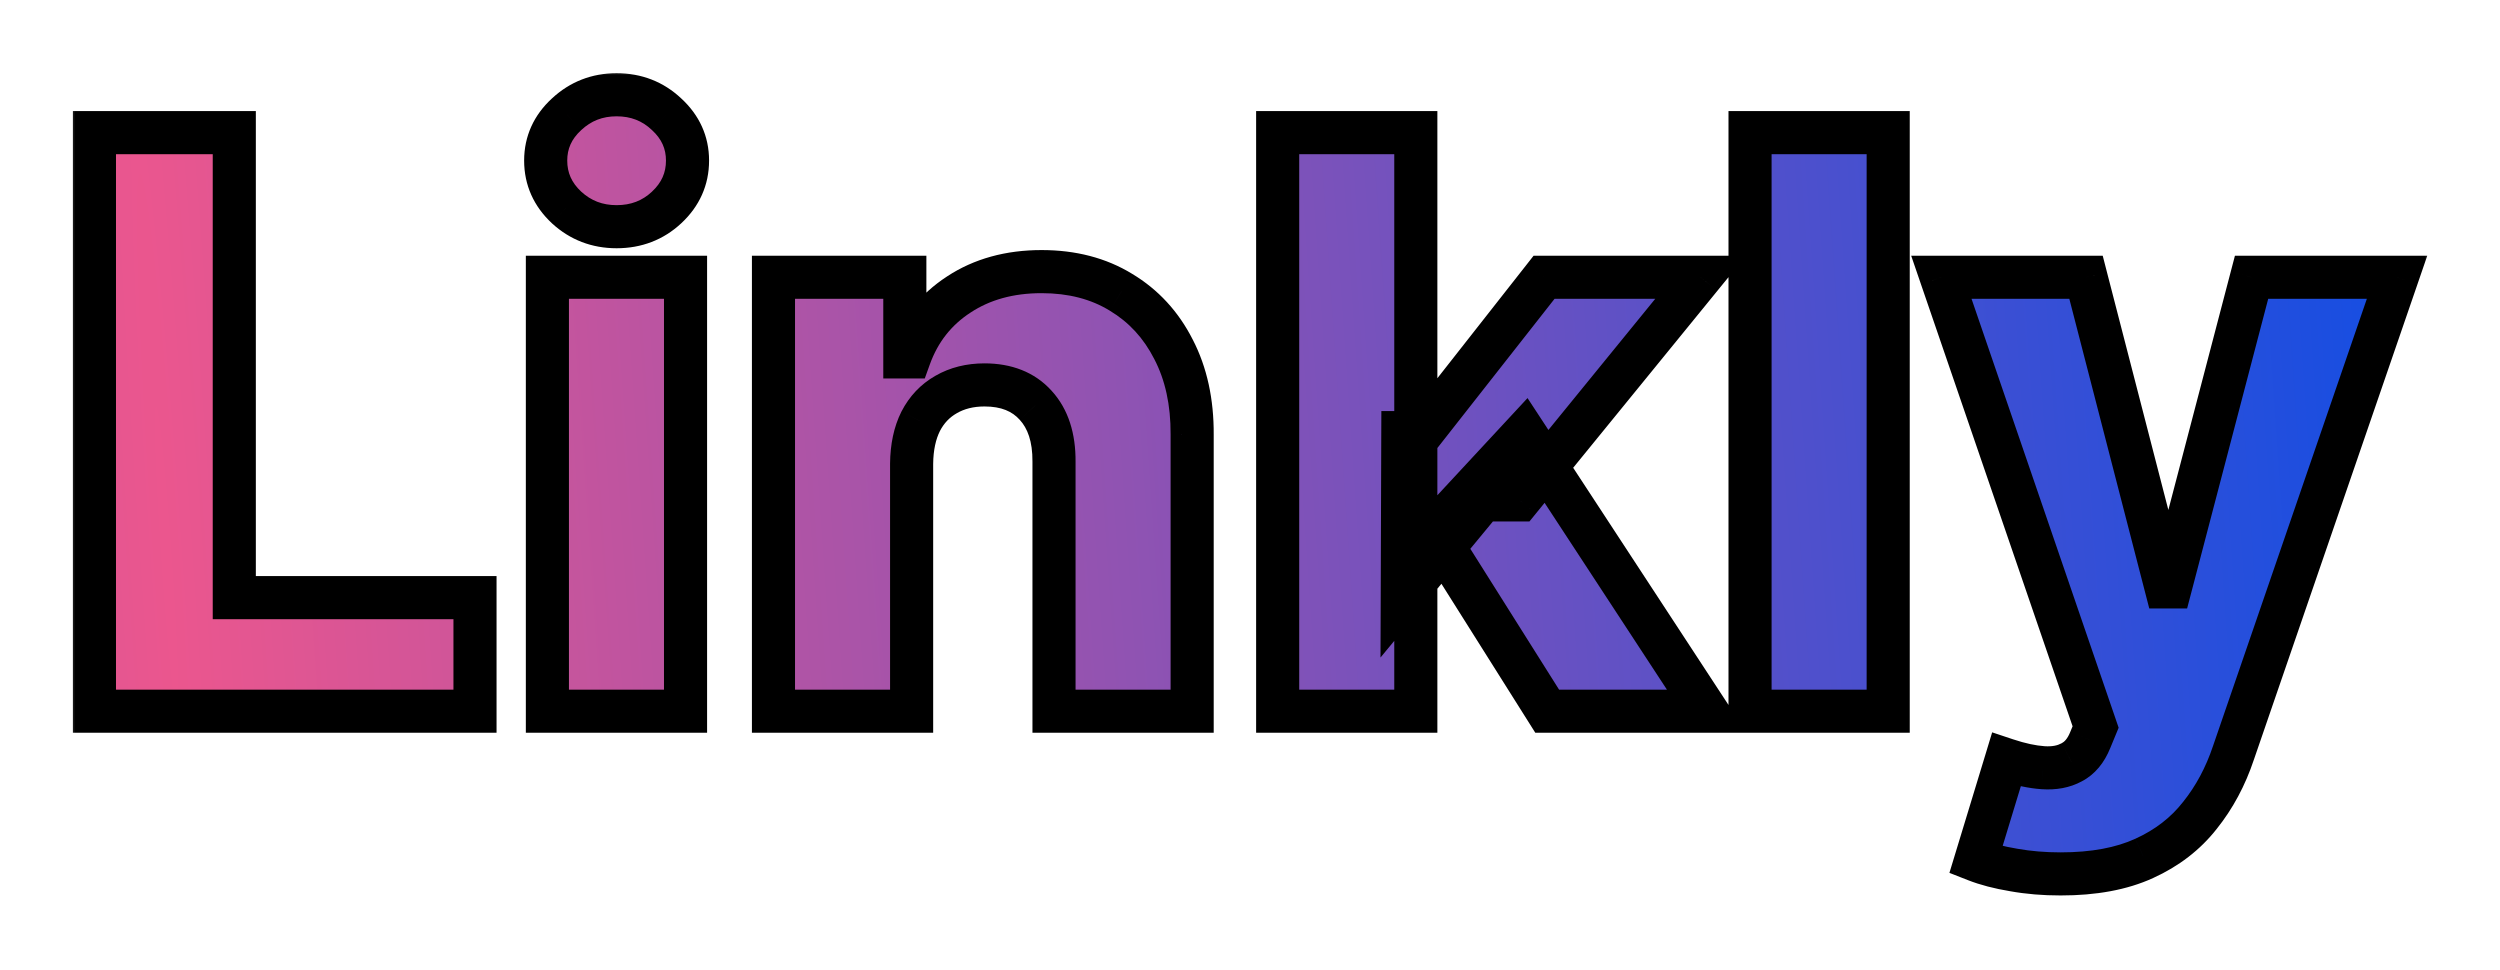 <svg width="116" height="45" viewBox="0 0 116 45" fill="none" xmlns="http://www.w3.org/2000/svg">
<g filter="url(#filter0_d_1_192)">
<mask id="path-1-outside-1_1_192" maskUnits="userSpaceOnUse" x="3" y="-1" width="110" height="39" fill="black">
<rect fill="white" x="3" y="-1" width="110" height="39"/>
<path d="M4.382 29V2.154H10.871V23.73H22.04V29H4.382ZM25.399 29V8.865H31.809V29H25.399ZM28.61 6.519C27.71 6.519 26.937 6.222 26.29 5.628C25.643 5.025 25.32 4.299 25.32 3.451C25.32 2.613 25.643 1.896 26.29 1.302C26.937 0.699 27.71 0.397 28.61 0.397C29.519 0.397 30.293 0.699 30.93 1.302C31.577 1.896 31.901 2.613 31.901 3.451C31.901 4.299 31.577 5.025 30.93 5.628C30.293 6.222 29.519 6.519 28.61 6.519ZM42.299 17.517V29H35.889V8.865H41.984V12.562H42.207C42.653 11.33 43.413 10.364 44.488 9.665C45.563 8.957 46.843 8.603 48.329 8.603C49.744 8.603 50.972 8.922 52.012 9.56C53.061 10.189 53.874 11.072 54.45 12.208C55.036 13.335 55.324 14.655 55.316 16.167V29H48.906V17.425C48.914 16.307 48.63 15.433 48.053 14.803C47.485 14.174 46.694 13.86 45.681 13.86C45.008 13.86 44.414 14.008 43.898 14.305C43.391 14.594 42.998 15.009 42.718 15.551C42.447 16.093 42.307 16.748 42.299 17.517ZM65.065 23.717L65.091 16.075H65.983L71.645 8.865H78.908L70.492 19.195H68.801L65.065 23.717ZM59.284 29V2.154H65.694V29H59.284ZM71.79 29L66.52 20.637L70.741 16.088L79.196 29H71.79ZM87.612 2.154V29H81.202V2.154H87.612ZM95.611 36.55C94.842 36.55 94.117 36.489 93.435 36.367C92.754 36.253 92.168 36.1 91.679 35.908L93.094 31.255C93.724 31.464 94.291 31.587 94.798 31.622C95.314 31.657 95.755 31.574 96.122 31.373C96.498 31.18 96.787 30.835 96.987 30.337L97.237 29.734L90.079 8.865H96.791L100.501 23.232H100.71L104.472 8.865H111.223L103.634 30.927C103.267 32.028 102.747 32.998 102.074 33.837C101.409 34.685 100.549 35.349 99.491 35.83C98.443 36.31 97.149 36.55 95.611 36.55Z"/>
</mask>
<path d="M4.382 29V2.154H10.871V23.73H22.04V29H4.382ZM25.399 29V8.865H31.809V29H25.399ZM28.61 6.519C27.71 6.519 26.937 6.222 26.29 5.628C25.643 5.025 25.32 4.299 25.32 3.451C25.32 2.613 25.643 1.896 26.29 1.302C26.937 0.699 27.71 0.397 28.61 0.397C29.519 0.397 30.293 0.699 30.93 1.302C31.577 1.896 31.901 2.613 31.901 3.451C31.901 4.299 31.577 5.025 30.93 5.628C30.293 6.222 29.519 6.519 28.61 6.519ZM42.299 17.517V29H35.889V8.865H41.984V12.562H42.207C42.653 11.33 43.413 10.364 44.488 9.665C45.563 8.957 46.843 8.603 48.329 8.603C49.744 8.603 50.972 8.922 52.012 9.56C53.061 10.189 53.874 11.072 54.45 12.208C55.036 13.335 55.324 14.655 55.316 16.167V29H48.906V17.425C48.914 16.307 48.63 15.433 48.053 14.803C47.485 14.174 46.694 13.86 45.681 13.86C45.008 13.86 44.414 14.008 43.898 14.305C43.391 14.594 42.998 15.009 42.718 15.551C42.447 16.093 42.307 16.748 42.299 17.517ZM65.065 23.717L65.091 16.075H65.983L71.645 8.865H78.908L70.492 19.195H68.801L65.065 23.717ZM59.284 29V2.154H65.694V29H59.284ZM71.79 29L66.52 20.637L70.741 16.088L79.196 29H71.79ZM87.612 2.154V29H81.202V2.154H87.612ZM95.611 36.55C94.842 36.55 94.117 36.489 93.435 36.367C92.754 36.253 92.168 36.1 91.679 35.908L93.094 31.255C93.724 31.464 94.291 31.587 94.798 31.622C95.314 31.657 95.755 31.574 96.122 31.373C96.498 31.18 96.787 30.835 96.987 30.337L97.237 29.734L90.079 8.865H96.791L100.501 23.232H100.71L104.472 8.865H111.223L103.634 30.927C103.267 32.028 102.747 32.998 102.074 33.837C101.409 34.685 100.549 35.349 99.491 35.83C98.443 36.31 97.149 36.55 95.611 36.55Z" fill="url(#paint0_radial_1_192)"/>
<path d="M4.382 29H3.382V30H4.382V29ZM4.382 2.154V1.154H3.382V2.154H4.382ZM10.871 2.154H11.871V1.154H10.871V2.154ZM10.871 23.73H9.871V24.73H10.871V23.73ZM22.04 23.73H23.04V22.73H22.04V23.73ZM22.04 29V30H23.04V29H22.04ZM5.382 29V2.154H3.382V29H5.382ZM4.382 3.154H10.871V1.154H4.382V3.154ZM9.871 2.154V23.73H11.871V2.154H9.871ZM10.871 24.73H22.04V22.73H10.871V24.73ZM21.04 23.73V29H23.04V23.73H21.04ZM22.04 28H4.382V30H22.04V28ZM25.399 29H24.399V30H25.399V29ZM25.399 8.865V7.865H24.399V8.865H25.399ZM31.809 8.865H32.809V7.865H31.809V8.865ZM31.809 29V30H32.809V29H31.809ZM26.29 5.628L25.608 6.359L25.613 6.364L26.29 5.628ZM26.29 1.302L26.967 2.038L26.972 2.033L26.29 1.302ZM30.93 1.302L30.244 2.029L30.254 2.038L30.93 1.302ZM30.93 5.628L31.612 6.359L31.612 6.359L30.93 5.628ZM26.399 29V8.865H24.399V29H26.399ZM25.399 9.865H31.809V7.865H25.399V9.865ZM30.809 8.865V29H32.809V8.865H30.809ZM31.809 28H25.399V30H31.809V28ZM28.61 5.519C27.954 5.519 27.424 5.311 26.967 4.891L25.613 6.364C26.45 7.132 27.466 7.519 28.61 7.519V5.519ZM26.972 4.896C26.518 4.473 26.32 4.009 26.32 3.451H24.32C24.32 4.59 24.768 5.576 25.608 6.359L26.972 4.896ZM26.32 3.451C26.32 2.907 26.515 2.453 26.967 2.038L25.613 0.565C24.771 1.339 24.32 2.318 24.32 3.451H26.32ZM26.972 2.033C27.43 1.606 27.958 1.397 28.61 1.397V-0.603C27.462 -0.603 26.444 -0.209 25.608 0.57L26.972 2.033ZM28.61 1.397C29.274 1.397 29.798 1.608 30.244 2.028L31.617 0.575C30.787 -0.21 29.765 -0.603 28.61 -0.603V1.397ZM30.254 2.038C30.705 2.453 30.901 2.907 30.901 3.451H32.901C32.901 2.318 32.449 1.339 31.607 0.565L30.254 2.038ZM30.901 3.451C30.901 4.009 30.702 4.473 30.248 4.896L31.612 6.359C32.452 5.576 32.901 4.59 32.901 3.451H30.901ZM30.249 4.896C29.805 5.31 29.278 5.519 28.61 5.519V7.519C29.76 7.519 30.78 7.134 31.612 6.359L30.249 4.896ZM42.299 17.517L41.299 17.506V17.517H42.299ZM42.299 29V30H43.299V29H42.299ZM35.889 29H34.889V30H35.889V29ZM35.889 8.865V7.865H34.889V8.865H35.889ZM41.984 8.865H42.984V7.865H41.984V8.865ZM41.984 12.562H40.984V13.562H41.984V12.562ZM42.207 12.562V13.562H42.909L43.147 12.902L42.207 12.562ZM44.488 9.665L45.033 10.503L45.038 10.5L44.488 9.665ZM52.012 9.56L51.489 10.412L51.498 10.418L52.012 9.56ZM54.45 12.208L53.559 12.661L53.563 12.669L54.45 12.208ZM55.316 16.167L54.316 16.161V16.167H55.316ZM55.316 29V30H56.316V29H55.316ZM48.906 29H47.906V30H48.906V29ZM48.906 17.425L47.906 17.417V17.425H48.906ZM48.053 14.803L47.311 15.474L47.316 15.479L48.053 14.803ZM43.898 14.305L44.393 15.175L44.397 15.172L43.898 14.305ZM42.718 15.551L41.83 15.092L41.824 15.103L42.718 15.551ZM41.299 17.517V29H43.299V17.517H41.299ZM42.299 28H35.889V30H42.299V28ZM36.889 29V8.865H34.889V29H36.889ZM35.889 9.865H41.984V7.865H35.889V9.865ZM40.984 8.865V12.562H42.984V8.865H40.984ZM41.984 13.562H42.207V11.562H41.984V13.562ZM43.147 12.902C43.521 11.87 44.145 11.081 45.033 10.503L43.943 8.827C42.681 9.647 41.785 10.79 41.267 12.222L43.147 12.902ZM45.038 10.5C45.925 9.916 47.008 9.603 48.329 9.603V7.603C46.678 7.603 45.2 7.999 43.938 8.83L45.038 10.5ZM48.329 9.603C49.59 9.603 50.63 9.886 51.489 10.412L52.535 8.708C51.314 7.959 49.899 7.603 48.329 7.603V9.603ZM51.498 10.418C52.378 10.946 53.063 11.685 53.559 12.661L55.342 11.755C54.684 10.459 53.744 9.433 52.527 8.703L51.498 10.418ZM53.563 12.669C54.061 13.627 54.324 14.781 54.316 16.161L56.316 16.172C56.325 14.529 56.011 13.043 55.338 11.747L53.563 12.669ZM54.316 16.167V29H56.316V16.167H54.316ZM55.316 28H48.906V30H55.316V28ZM49.906 29V17.425H47.906V29H49.906ZM49.906 17.433C49.916 16.142 49.586 14.995 48.791 14.128L47.316 15.479C47.675 15.87 47.913 16.471 47.906 17.417L49.906 17.433ZM48.796 14.133C48.001 13.253 46.917 12.86 45.681 12.86V14.86C46.472 14.86 46.97 15.095 47.311 15.474L48.796 14.133ZM45.681 12.86C44.856 12.86 44.085 13.043 43.399 13.439L44.397 15.172C44.742 14.973 45.16 14.86 45.681 14.86V12.86ZM43.404 13.436C42.72 13.825 42.194 14.386 41.83 15.092L43.607 16.009C43.802 15.631 44.062 15.363 44.393 15.175L43.404 13.436ZM41.824 15.103C41.469 15.812 41.309 16.625 41.299 17.506L43.299 17.528C43.306 16.871 43.425 16.373 43.613 15.998L41.824 15.103ZM65.065 23.717L64.065 23.714L64.055 26.509L65.836 24.354L65.065 23.717ZM65.091 16.075V15.075H64.095L64.091 16.072L65.091 16.075ZM65.983 16.075V17.075H66.469L66.769 16.693L65.983 16.075ZM71.645 8.865V7.865H71.159L70.859 8.248L71.645 8.865ZM78.908 8.865L79.683 9.497L81.012 7.865H78.908V8.865ZM70.492 19.195V20.195H70.967L71.267 19.826L70.492 19.195ZM68.801 19.195V18.195H68.33L68.03 18.558L68.801 19.195ZM59.284 29H58.284V30H59.284V29ZM59.284 2.154V1.154H58.284V2.154H59.284ZM65.694 2.154H66.694V1.154H65.694V2.154ZM65.694 29V30H66.694V29H65.694ZM71.79 29L70.944 29.533L71.238 30H71.79V29ZM66.52 20.637L65.787 19.957L65.264 20.52L65.674 21.17L66.52 20.637ZM70.741 16.088L71.578 15.54L70.877 14.471L70.008 15.408L70.741 16.088ZM79.196 29V30H81.046L80.033 28.452L79.196 29ZM66.065 23.721L66.091 16.078L64.091 16.072L64.065 23.714L66.065 23.721ZM65.091 17.075H65.983V15.075H65.091V17.075ZM66.769 16.693L72.432 9.483L70.859 8.248L65.196 15.457L66.769 16.693ZM71.645 9.865H78.908V7.865H71.645V9.865ZM78.132 8.234L69.717 18.563L71.267 19.826L79.683 9.497L78.132 8.234ZM70.492 18.195H68.801V20.195H70.492V18.195ZM68.03 18.558L64.294 23.08L65.836 24.354L69.572 19.832L68.03 18.558ZM60.284 29V2.154H58.284V29H60.284ZM59.284 3.154H65.694V1.154H59.284V3.154ZM64.694 2.154V29H66.694V2.154H64.694ZM65.694 28H59.284V30H65.694V28ZM72.636 28.467L67.366 20.104L65.674 21.17L70.944 29.533L72.636 28.467ZM67.253 21.317L71.474 16.768L70.008 15.408L65.787 19.957L67.253 21.317ZM69.904 16.636L78.359 29.548L80.033 28.452L71.578 15.54L69.904 16.636ZM79.196 28H71.79V30H79.196V28ZM87.612 2.154H88.612V1.154H87.612V2.154ZM87.612 29V30H88.612V29H87.612ZM81.202 29H80.202V30H81.202V29ZM81.202 2.154V1.154H80.202V2.154H81.202ZM86.612 2.154V29H88.612V2.154H86.612ZM87.612 28H81.202V30H87.612V28ZM82.202 29V2.154H80.202V29H82.202ZM81.202 3.154H87.612V1.154H81.202V3.154ZM93.435 36.367L93.612 35.383L93.6 35.381L93.435 36.367ZM91.679 35.908L90.722 35.617L90.453 36.501L91.313 36.839L91.679 35.908ZM93.094 31.255L93.41 30.306L92.436 29.981L92.138 30.964L93.094 31.255ZM94.798 31.622L94.73 32.619L94.731 32.619L94.798 31.622ZM96.122 31.373L95.667 30.482L95.654 30.489L95.642 30.495L96.122 31.373ZM96.987 30.337L96.063 29.955L96.06 29.963L96.987 30.337ZM97.237 29.734L98.161 30.116L98.305 29.767L98.183 29.41L97.237 29.734ZM90.079 8.865V7.865H88.679L89.133 9.19L90.079 8.865ZM96.791 8.865L97.759 8.615L97.566 7.865H96.791V8.865ZM100.501 23.232L99.532 23.482L99.726 24.232H100.501V23.232ZM100.71 23.232V24.232H101.482L101.678 23.486L100.71 23.232ZM104.472 8.865V7.865H103.701L103.505 8.612L104.472 8.865ZM111.223 8.865L112.169 9.191L112.625 7.865H111.223V8.865ZM103.634 30.927L102.688 30.602L102.685 30.611L103.634 30.927ZM102.074 33.837L101.294 33.211L101.286 33.22L102.074 33.837ZM99.491 35.83L99.077 34.919L99.075 34.92L99.491 35.83ZM95.611 35.55C94.895 35.55 94.229 35.493 93.612 35.383L93.258 37.351C94.004 37.485 94.789 37.55 95.611 37.55V35.55ZM93.6 35.381C92.967 35.275 92.452 35.138 92.044 34.977L91.313 36.839C91.884 37.063 92.54 37.232 93.271 37.353L93.6 35.381ZM92.635 36.199L94.051 31.546L92.138 30.964L90.722 35.617L92.635 36.199ZM92.778 32.203C93.465 32.432 94.117 32.577 94.73 32.619L94.867 30.624C94.466 30.596 93.983 30.497 93.41 30.306L92.778 32.203ZM94.731 32.619C95.392 32.664 96.033 32.562 96.603 32.25L95.642 30.495C95.478 30.585 95.236 30.649 94.866 30.624L94.731 32.619ZM96.578 32.263C97.221 31.934 97.649 31.37 97.915 30.711L96.06 29.963C95.924 30.3 95.775 30.427 95.667 30.482L96.578 32.263ZM97.912 30.719L98.161 30.116L96.312 29.352L96.063 29.955L97.912 30.719ZM98.183 29.41L91.025 8.541L89.133 9.19L96.291 30.058L98.183 29.41ZM90.079 9.865H96.791V7.865H90.079V9.865ZM95.823 9.115L99.532 23.482L101.469 22.982L97.759 8.615L95.823 9.115ZM100.501 24.232H100.71V22.232H100.501V24.232ZM101.678 23.486L105.44 9.119L103.505 8.612L99.743 22.979L101.678 23.486ZM104.472 9.865H111.223V7.865H104.472V9.865ZM110.278 8.54L102.688 30.602L104.579 31.252L112.169 9.191L110.278 8.54ZM102.685 30.611C102.352 31.608 101.887 32.472 101.294 33.211L102.854 34.463C103.606 33.524 104.181 32.448 104.582 31.243L102.685 30.611ZM101.286 33.22C100.729 33.932 100 34.5 99.078 34.919L99.905 36.74C101.097 36.198 102.09 35.438 102.861 34.454L101.286 33.22ZM99.075 34.92C98.192 35.325 97.051 35.55 95.611 35.55V37.55C97.247 37.55 98.693 37.296 99.908 36.739L99.075 34.92Z" fill="black" mask="url(#path-1-outside-1_1_192)"/>
</g>
<defs>
<filter id="filter0_d_1_192" x="0.382" y="0.397" width="114.841" height="44.153" filterUnits="userSpaceOnUse" color-interpolation-filters="sRGB">
<feFlood flood-opacity="0" result="BackgroundImageFix"/>
<feColorMatrix in="SourceAlpha" type="matrix" values="0 0 0 0 0 0 0 0 0 0 0 0 0 0 0 0 0 0 127 0" result="hardAlpha"/>
<feOffset dy="4"/>
<feGaussianBlur stdDeviation="2"/>
<feComposite in2="hardAlpha" operator="out"/>
<feColorMatrix type="matrix" values="0 0 0 0 0 0 0 0 0 0 0 0 0 0 0 0 0 0 0.25 0"/>
<feBlend mode="normal" in2="BackgroundImageFix" result="effect1_dropShadow_1_192"/>
<feBlend mode="normal" in="SourceGraphic" in2="effect1_dropShadow_1_192" result="shape"/>
</filter>
<radialGradient id="paint0_radial_1_192" cx="0" cy="0" r="1" gradientUnits="userSpaceOnUse" gradientTransform="translate(8.121 29.346) rotate(-4.805) scale(105.083 5704.61)">
<stop stop-color="#EB568E"/>
<stop offset="1" stop-color="#144EE3"/>
</radialGradient>
</defs>
</svg>
